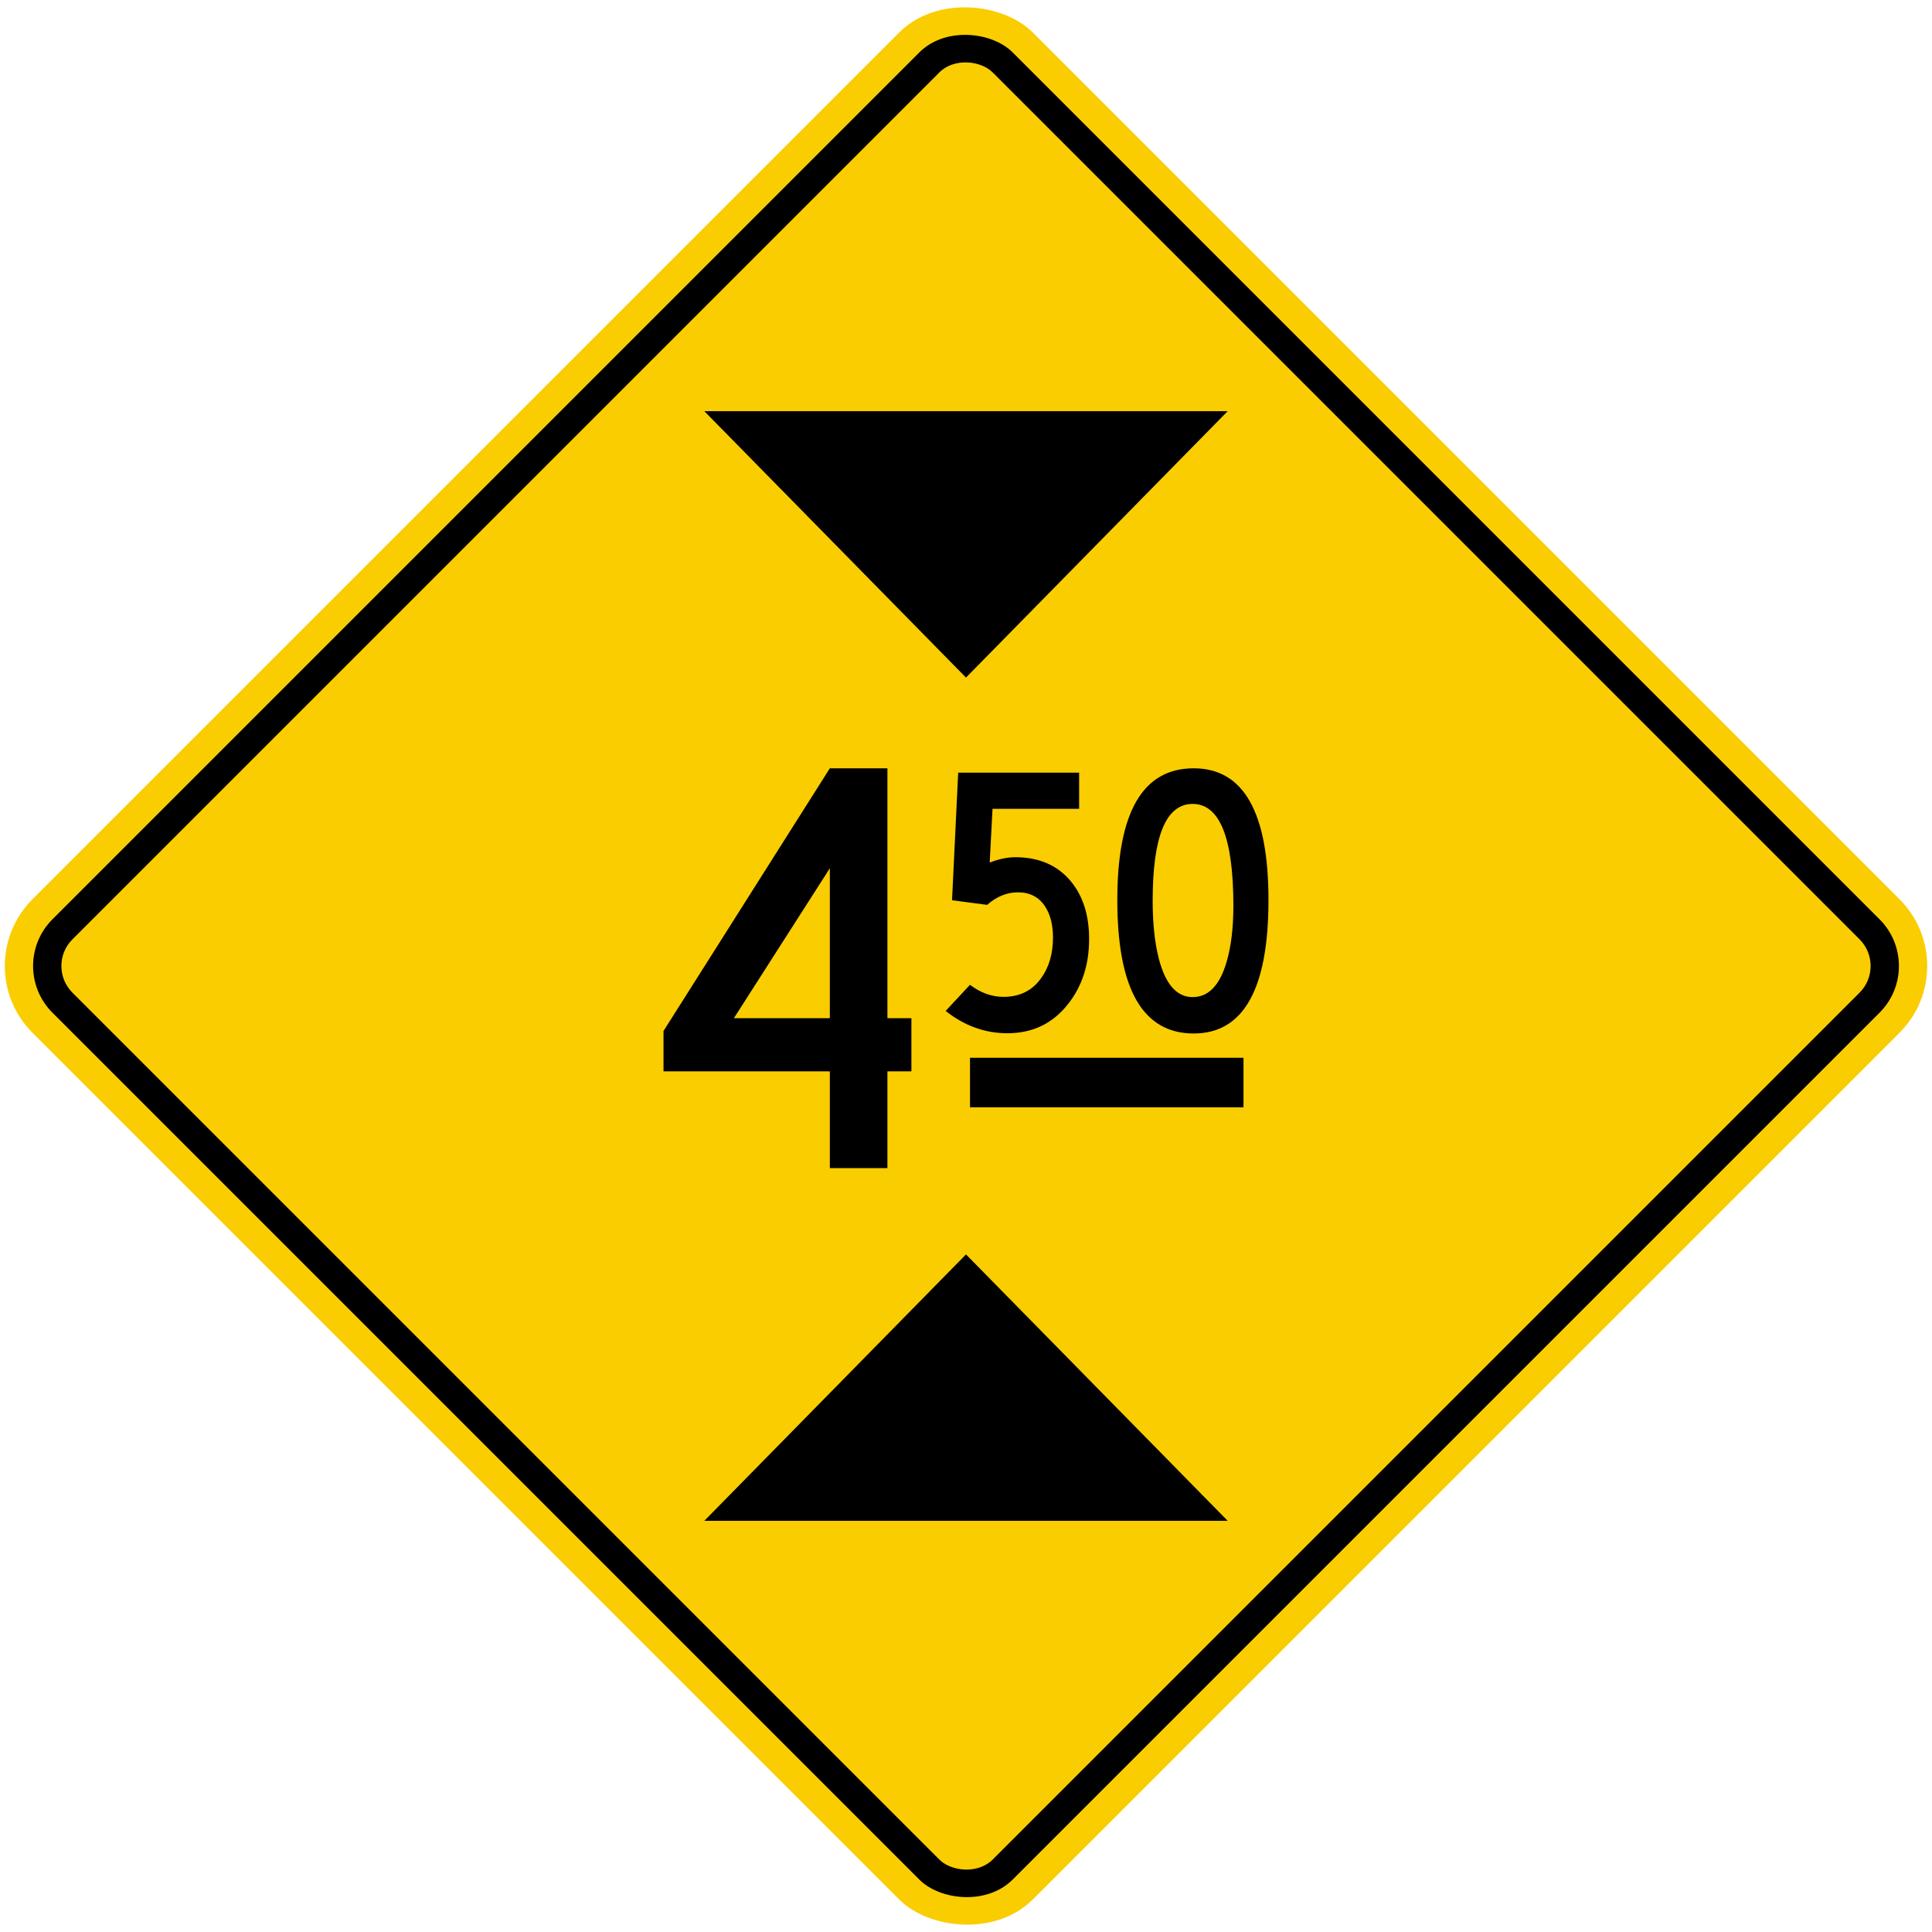 <?xml version="1.0" encoding="UTF-8" standalone="no"?>
<!-- Created with Inkscape (http://www.inkscape.org/) -->

<svg
   xmlns:dc="http://purl.org/dc/elements/1.1/"
   xmlns:cc="http://creativecommons.org/ns#"
   xmlns:rdf="http://www.w3.org/1999/02/22-rdf-syntax-ns#"
   xmlns:svg="http://www.w3.org/2000/svg"
   xmlns="http://www.w3.org/2000/svg"
   xmlns:sodipodi="http://sodipodi.sourceforge.net/DTD/sodipodi-0.dtd"
   xmlns:inkscape="http://www.inkscape.org/namespaces/inkscape"
   width="81.946cm"
   height="81.946cm"
   viewBox="0 0 819.46 819.46"
   version="1.1"
   id="svg8"
   inkscape:version="0.92.2 (5c3e80d, 2017-08-06)"
   sodipodi:docname="66.svg">
  <defs
     id="defs2" />
  <sodipodi:namedview
     id="base"
     pagecolor="#ffffff"
     bordercolor="#666666"
     borderopacity="1.0"
     inkscape:pageopacity="0.0"
     inkscape:pageshadow="2"
     inkscape:zoom="0.15879247"
     inkscape:cx="1921.7054"
     inkscape:cy="1354.3341"
     inkscape:document-units="cm"
     inkscape:current-layer="layer1"
     showgrid="false"
     units="cm"
     inkscape:window-width="1920"
     inkscape:window-height="1057"
     inkscape:window-x="-8"
     inkscape:window-y="-8"
     inkscape:window-maximized="1" />
  <g
     inkscape:label="Layer 1"
     inkscape:groupmode="layer"
     id="layer1"
     transform="translate(0,522.46)">
    <rect
       style="fill:#facd00;fill-opacity:1;stroke:none;stroke-width:59.79;stroke-miterlimit:4;stroke-dasharray:none;stroke-opacity:1"
       id="rect815"
       width="600"
       height="600"
       x="69.438"
       y="-89.989"
       rx="40"
       ry="40"
       transform="rotate(-45)" />
    <rect
       y="-77.989"
       x="81.438"
       height="576"
       width="576"
       id="rect12551"
       style="fill:#000000;fill-opacity:1;stroke:none;stroke-width:57.399;stroke-miterlimit:4;stroke-dasharray:none;stroke-opacity:1"
       rx="28"
       ry="28"
       transform="rotate(-45)" />
    <rect
       y="-65.989"
       x="93.438"
       height="552"
       width="552"
       id="rect12553"
       style="fill:#facd00;fill-opacity:1;stroke:none;stroke-width:55.007;stroke-miterlimit:4;stroke-dasharray:none;stroke-opacity:1"
       rx="16"
       ry="16"
       transform="rotate(-45)" />
    <path
       inkscape:connector-curvature="0"
       id="path2415"
       style="fill:#000000;fill-opacity:1;fill-rule:evenodd;stroke:none;stroke-width:3.196"
       d="m 298.73,122.6 111,-113 111,113 z"
       sodipodi:nodetypes="cccc" />
    <path
       sodipodi:nodetypes="cccc"
       d="m 298.73,-348.064 111,113 111,-113 z"
       style="fill:#000000;fill-opacity:1;fill-rule:evenodd;stroke:none;stroke-width:3.196"
       id="path2428"
       inkscape:connector-curvature="0" />
    <path
       inkscape:connector-curvature="0"
       id="path2439"
       style="fill:#000000;fill-opacity:1;fill-rule:evenodd;stroke:none;stroke-width:3.163"
       d="m 411.43,-73.8 h 116 v 21 h -116 z" />
    <path
       inkscape:connector-curvature="0"
       id="path2441"
       style="fill:#000000;fill-opacity:1;fill-rule:nonzero;stroke:none;stroke-width:3.196"
       d="m 351.978,-90.593 v -63.596 l -40.703,63.596 z m -70.548,5.428 70.548,-111.421 h 24.421 V -90.593 h 10.174 v 22.554 h -10.174 v 41.039 H 351.978 V -68.039 H 281.43 Z" />
    <path
       inkscape:connector-curvature="0"
       id="path2443"
       style="fill:#000000;fill-opacity:1;fill-rule:nonzero;stroke:none;stroke-width:3.196"
       d="m 411.415,-104.753 c 4.491,3.407 9.241,5.111 14.237,5.111 6.812,0 12.095,-2.611 15.867,-7.828 3.407,-4.635 5.108,-10.43 5.108,-17.388 0,-5.357 -1.125,-9.743 -3.369,-13.147 -2.608,-3.983 -6.45,-5.977 -11.52,-5.977 -4.635,0 -8.985,1.774 -13.041,5.322 l -14.889,-1.956 2.608,-54.118 h 51.296 v 15.324 h -36.733 l -1.195,22.822 c 3.842,-1.522 7.46,-2.285 10.868,-2.285 9.925,0 17.714,3.337 23.366,10.002 5.287,6.3 7.934,14.524 7.934,24.667 0,10.941 -3.008,20.182 -9.02,27.713 -6.45,8.189 -15.001,12.284 -25.648,12.284 -9.49,0 -18.223,-3.155 -26.188,-9.458 z" />
    <path
       inkscape:connector-curvature="0"
       id="path2445"
       style="fill:#000000;fill-opacity:1;fill-rule:nonzero;stroke:none;stroke-width:3.196"
       d="m 505.86,-181.476 c -11.302,0 -16.954,13.69 -16.954,41.077 0,9.564 0.869,17.753 2.608,24.564 2.826,10.865 7.611,16.298 14.345,16.298 6.738,0 11.555,-5.034 14.454,-15.103 1.883,-6.521 2.826,-14.384 2.826,-23.586 0,-28.835 -5.763,-43.251 -17.28,-43.251 m 0.435,97.372 c -21.592,0 -32.386,-18.872 -32.386,-56.618 0,-37.241 10.794,-55.86 32.386,-55.86 21.157,0 31.731,18.619 31.731,55.86 0,37.746 -10.574,56.618 -31.731,56.618" />
  </g>
</svg>
